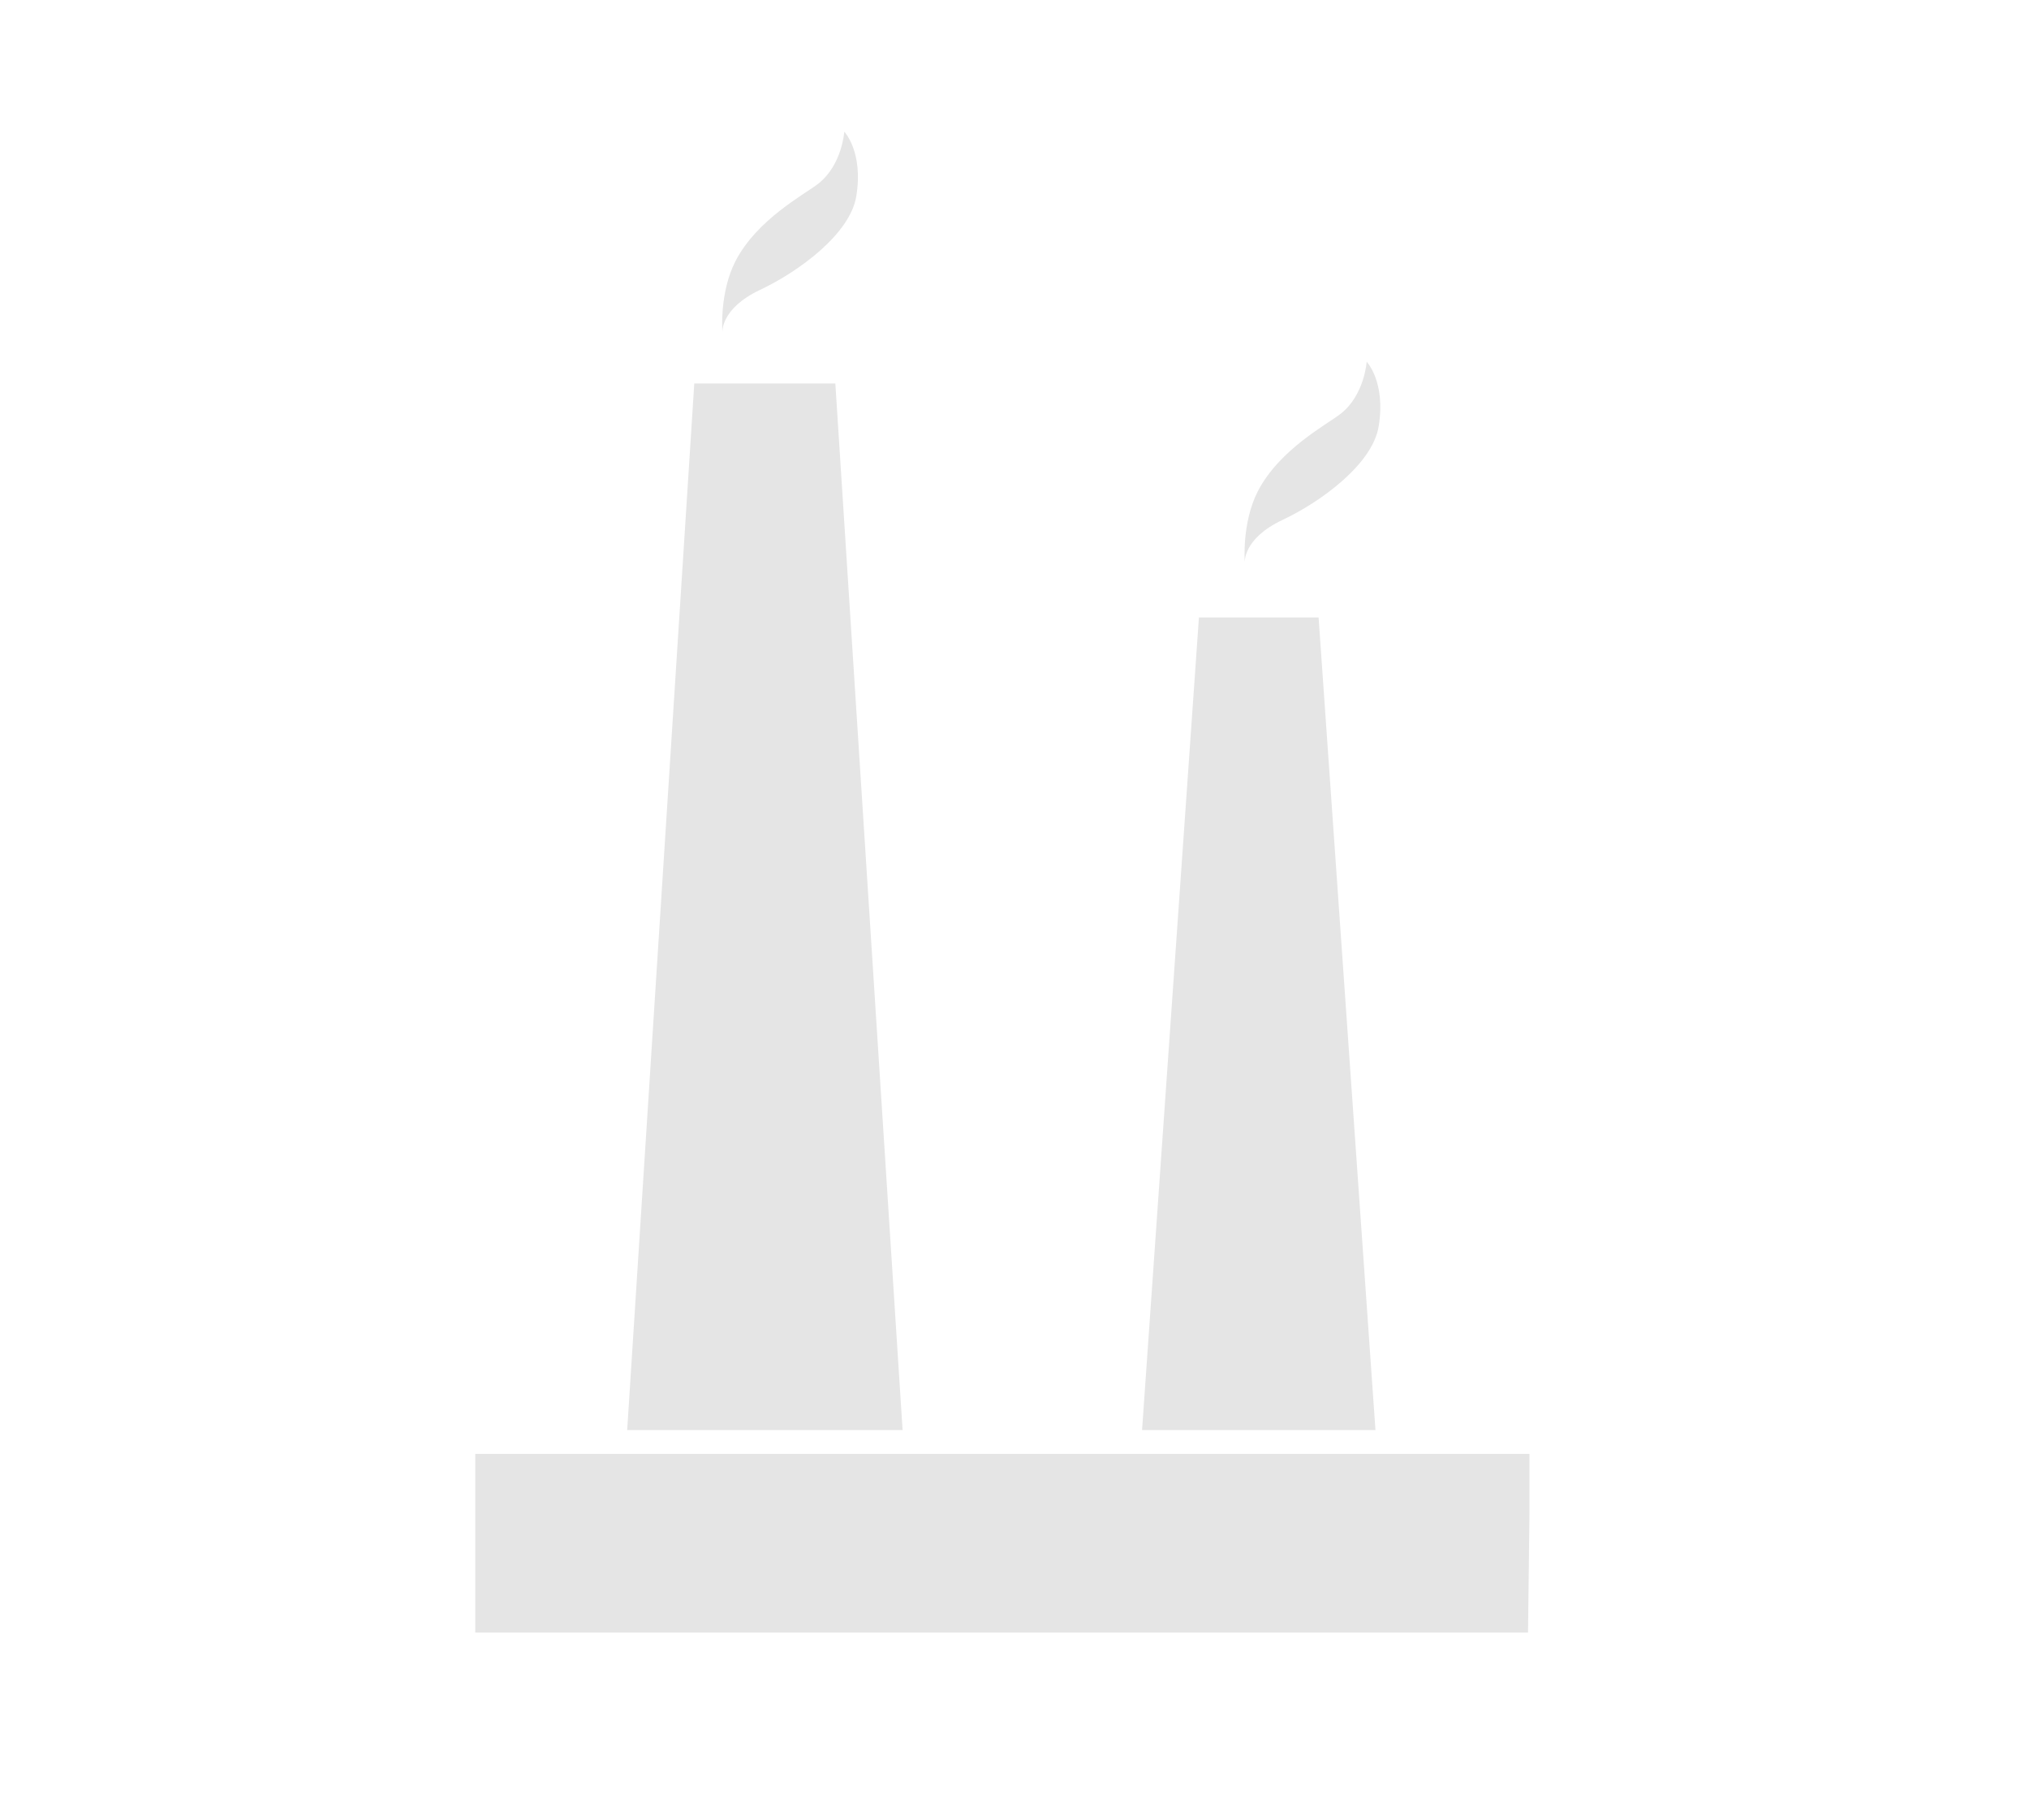 <?xml version="1.0" encoding="utf-8"?>
<!-- Generator: Adobe Illustrator 17.1.0, SVG Export Plug-In . SVG Version: 6.00 Build 0)  -->
<!DOCTYPE svg PUBLIC "-//W3C//DTD SVG 1.1//EN" "http://www.w3.org/Graphics/SVG/1.1/DTD/svg11.dtd">
<svg version="1.1" xmlns="http://www.w3.org/2000/svg" xmlns:xlink="http://www.w3.org/1999/xlink" x="0px" y="0px"
	 viewBox="0 0 1270.1 1139.1" enable-background="new 0 0 1270.1 1139.1" xml:space="preserve">
<g id="color">
</g>
<g id="Capa_4" display="none">
</g>
<g id="Capa_3">
	<g>
		<polygon fill="#E5E5E5" points="297.5,1021.7 956.5,1021.7 957.4,947.4 957.4,909.9 297.5,909.9 		"/>
		<polygon fill="#E5E5E5" points="861,895 825.4,386.4 750.5,386.4 714.9,895 		"/>
		<polygon fill="#E5E5E5" points="522.9,240 434.6,240 392.6,895 565,895 		"/>
		<path fill="#E5E5E5" d="M475.8,181.4c23.8-11.2,56.3-34.8,60.2-58.5c4.6-27.9-7.5-40.5-7.5-40.5s-1.3,20.7-16.2,32.5
			c-8.4,6.6-38.3,22.2-51.9,48.5c-10.2,19.8-8.2,44.5-8.2,44.5S451,193.1,475.8,181.4z"/>
		<path fill="#E5E5E5" d="M802.8,325.4c23.8-11.2,56.3-34.8,60.2-58.5c4.6-27.9-7.5-40.5-7.5-40.5s-1.3,20.7-16.2,32.5
			c-8.4,6.6-38.3,22.2-51.9,48.5c-10.2,19.8-8.2,44.5-8.2,44.5S778,337.1,802.8,325.4z"/>
	</g>
</g>
</svg>
